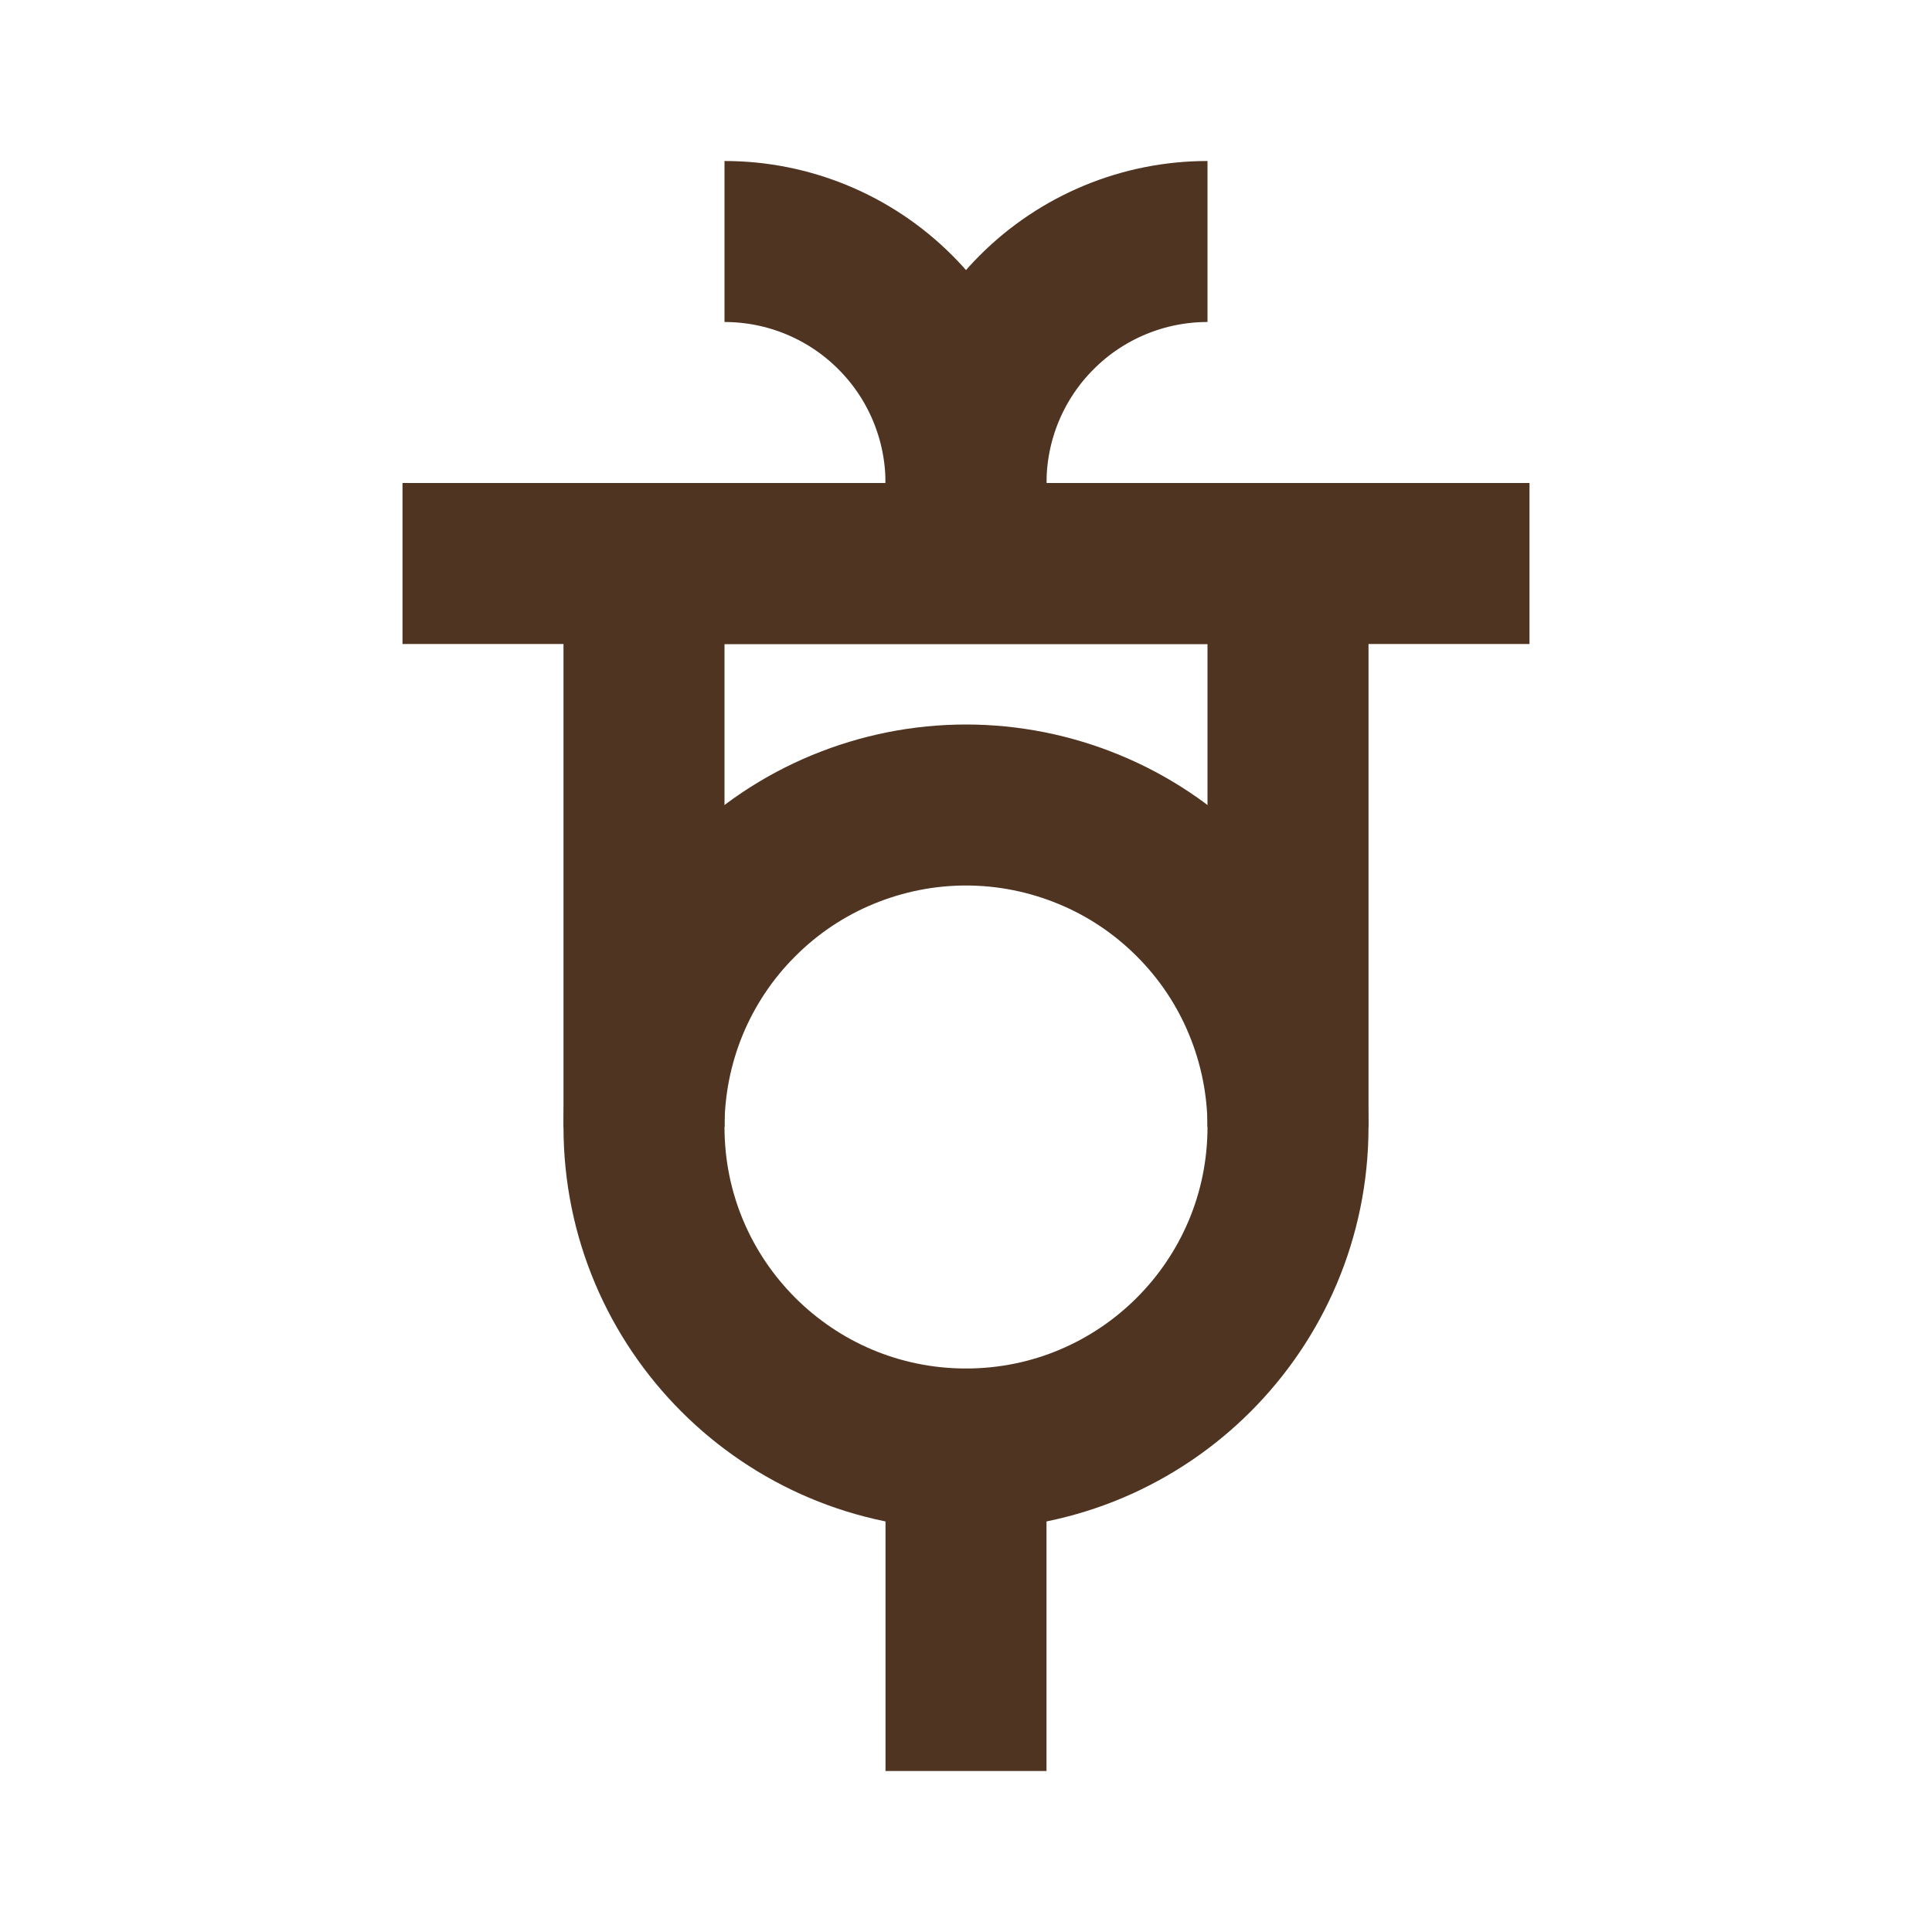 <svg width="24" height="24" viewBox="0 0 24 24" fill="none" xmlns="http://www.w3.org/2000/svg">
<path d="M12 22L12 18" stroke="#4F3422" stroke-width="2" stroke-linejoin="round"/>
<path d="M8 7.004L8 14C8 16.209 9.791 18 12 18C14.209 18 16 16.209 16 14L16 7.004C16 7.002 15.998 7 15.995 7L8.004 7C8.002 7 8 7.002 8 7.004Z" stroke="#4F3422" stroke-width="2" stroke-linejoin="round"/>
<path d="M19 7L5 7" stroke="#4F3422" stroke-width="2" stroke-linejoin="round"/>
<path d="M12 6C12 5.204 12.316 4.441 12.879 3.879C13.441 3.316 14.204 3 15 3" stroke="#4F3422" stroke-width="2" stroke-linejoin="round"/>
<path d="M12 6C12 5.204 11.684 4.441 11.121 3.879C10.559 3.316 9.796 3 9 3" stroke="#4F3422" stroke-width="2" stroke-linejoin="round"/>
<path d="M8 14C8 13.475 8.103 12.955 8.304 12.469C8.505 11.984 8.8 11.543 9.172 11.172C9.543 10.8 9.984 10.505 10.469 10.305C10.955 10.104 11.475 10 12 10C12.525 10 13.045 10.104 13.531 10.305C14.016 10.505 14.457 10.8 14.828 11.172C15.2 11.543 15.495 11.984 15.695 12.469C15.896 12.955 16 13.475 16 14" stroke="#4F3422" stroke-width="2" stroke-linejoin="round"/>
</svg>
